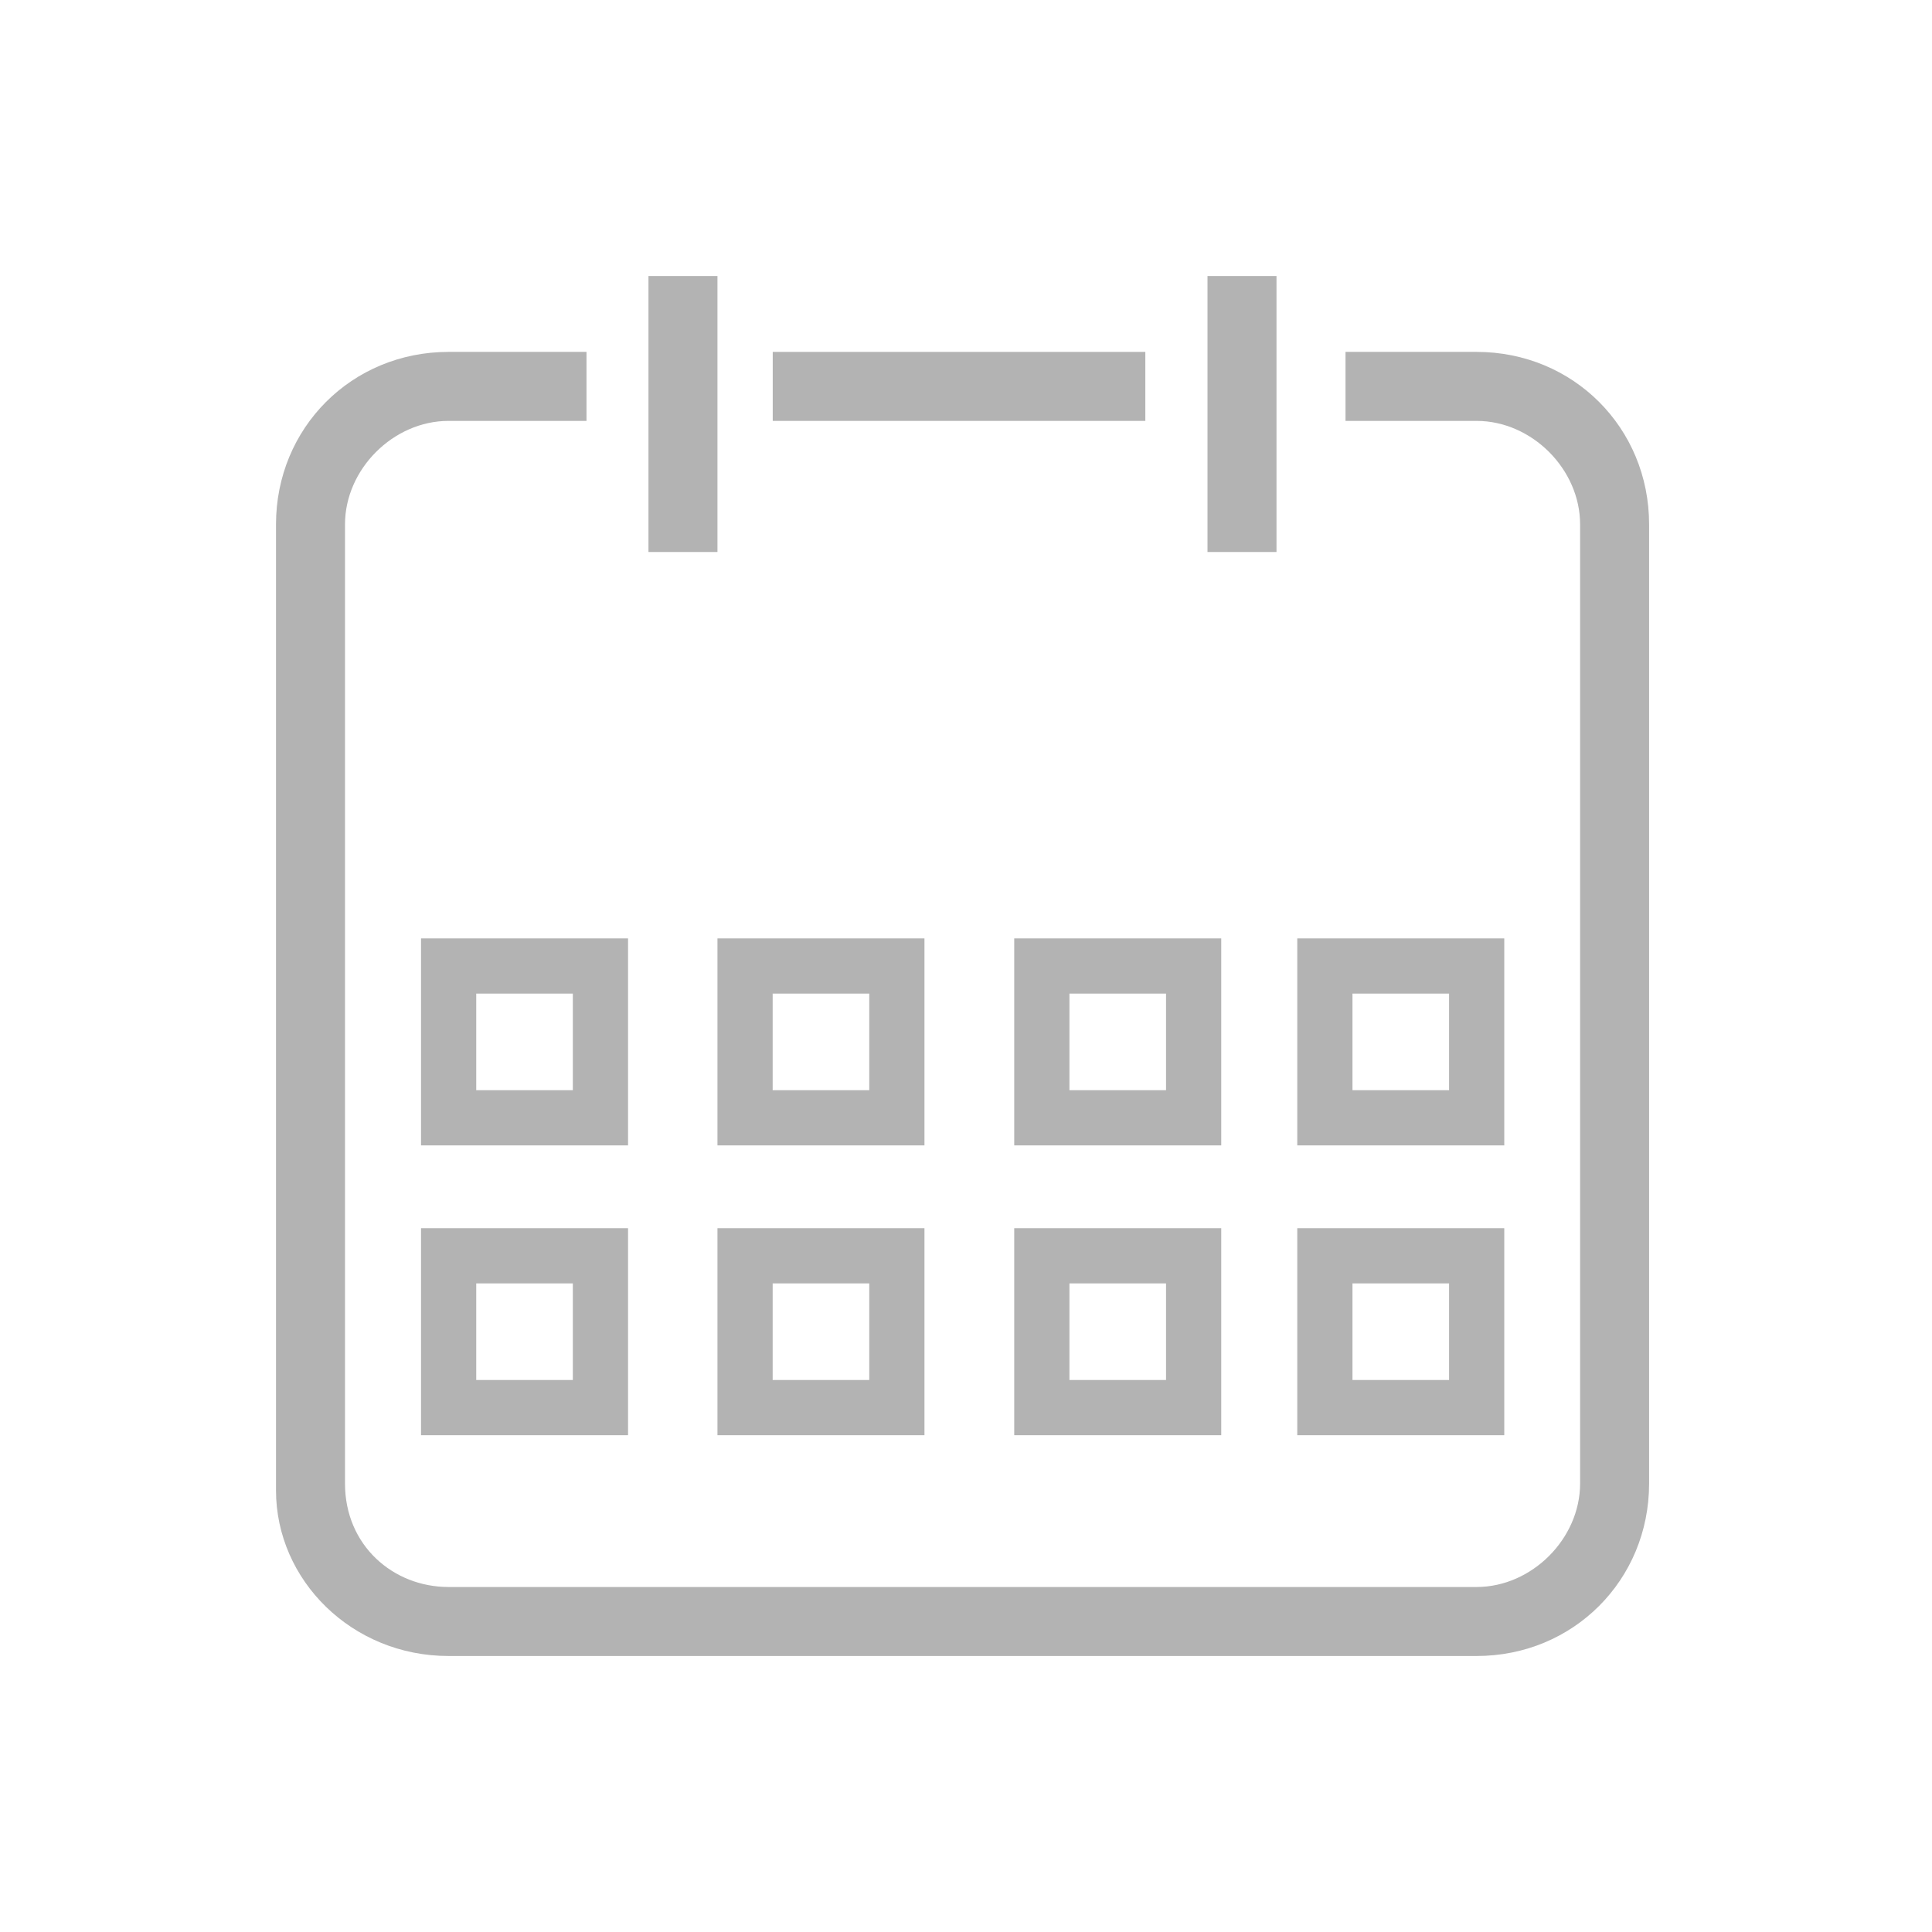 <svg width="28" height="28" viewBox="0 0 28 28" fill="none" xmlns="http://www.w3.org/2000/svg">
<path d="M9.102 16.6H6.102V13.6H9.102V16.6ZM6.902 15.8H8.302V14.4H6.902V15.8Z" fill="#B3B3B3"/>
<path d="M9.102 20.8H6.102V17.8H9.102V20.8ZM6.902 20H8.302V18.6H6.902V20Z" fill="#B3B3B3"/>
<path d="M21.4 24H6.5C5.1 24 4 22.9 4 21.6V7.6C4 6.2 5.1 5.1 6.5 5.1H8.5V6.1H6.5C5.7 6.1 5 6.8 5 7.6V21.5C5 22.4 5.7 23 6.5 23H21.4C22.2 23 22.9 22.3 22.9 21.5V7.6C22.9 6.8 22.2 6.1 21.4 6.1H19.5V5.1H21.4C22.8 5.1 23.9 6.2 23.9 7.6V21.5C23.9 22.9 22.8 24 21.4 24Z" fill="#B3B3B3"/>
<path d="M18.5 4H17.5V8H18.5V4Z" fill="#B3B3B3"/>
<path d="M21.801 16.6H18.801V13.6H21.801V16.6ZM19.601 15.8H21.001V14.4H19.601V15.8Z" fill="#B3B3B3"/>
<path d="M13.398 20.8H10.398V17.8H13.398V20.8ZM11.198 20H12.598V18.6H11.198V20Z" fill="#B3B3B3"/>
<path d="M13.398 16.6H10.398V13.6H13.398V16.6ZM11.198 15.8H12.598V14.4H11.198V15.8Z" fill="#B3B3B3"/>
<path d="M21.801 20.8H18.801V17.8H21.801V20.8ZM19.601 20H21.001V18.6H19.601V20Z" fill="#B3B3B3"/>
<path d="M17.699 20.8H14.699V17.8H17.699V20.8ZM15.499 20H16.899V18.6H15.499V20Z" fill="#B3B3B3"/>
<path d="M17.699 16.6H14.699V13.6H17.699V16.6ZM15.499 15.8H16.899V14.4H15.499V15.8Z" fill="#B3B3B3"/>
<path d="M10.398 4H9.398V8H10.398V4Z" fill="#B3B3B3"/>
<path d="M16.599 5.1H11.199V6.1H16.599V5.1Z" fill="#B3B3B3"/>
</svg>
